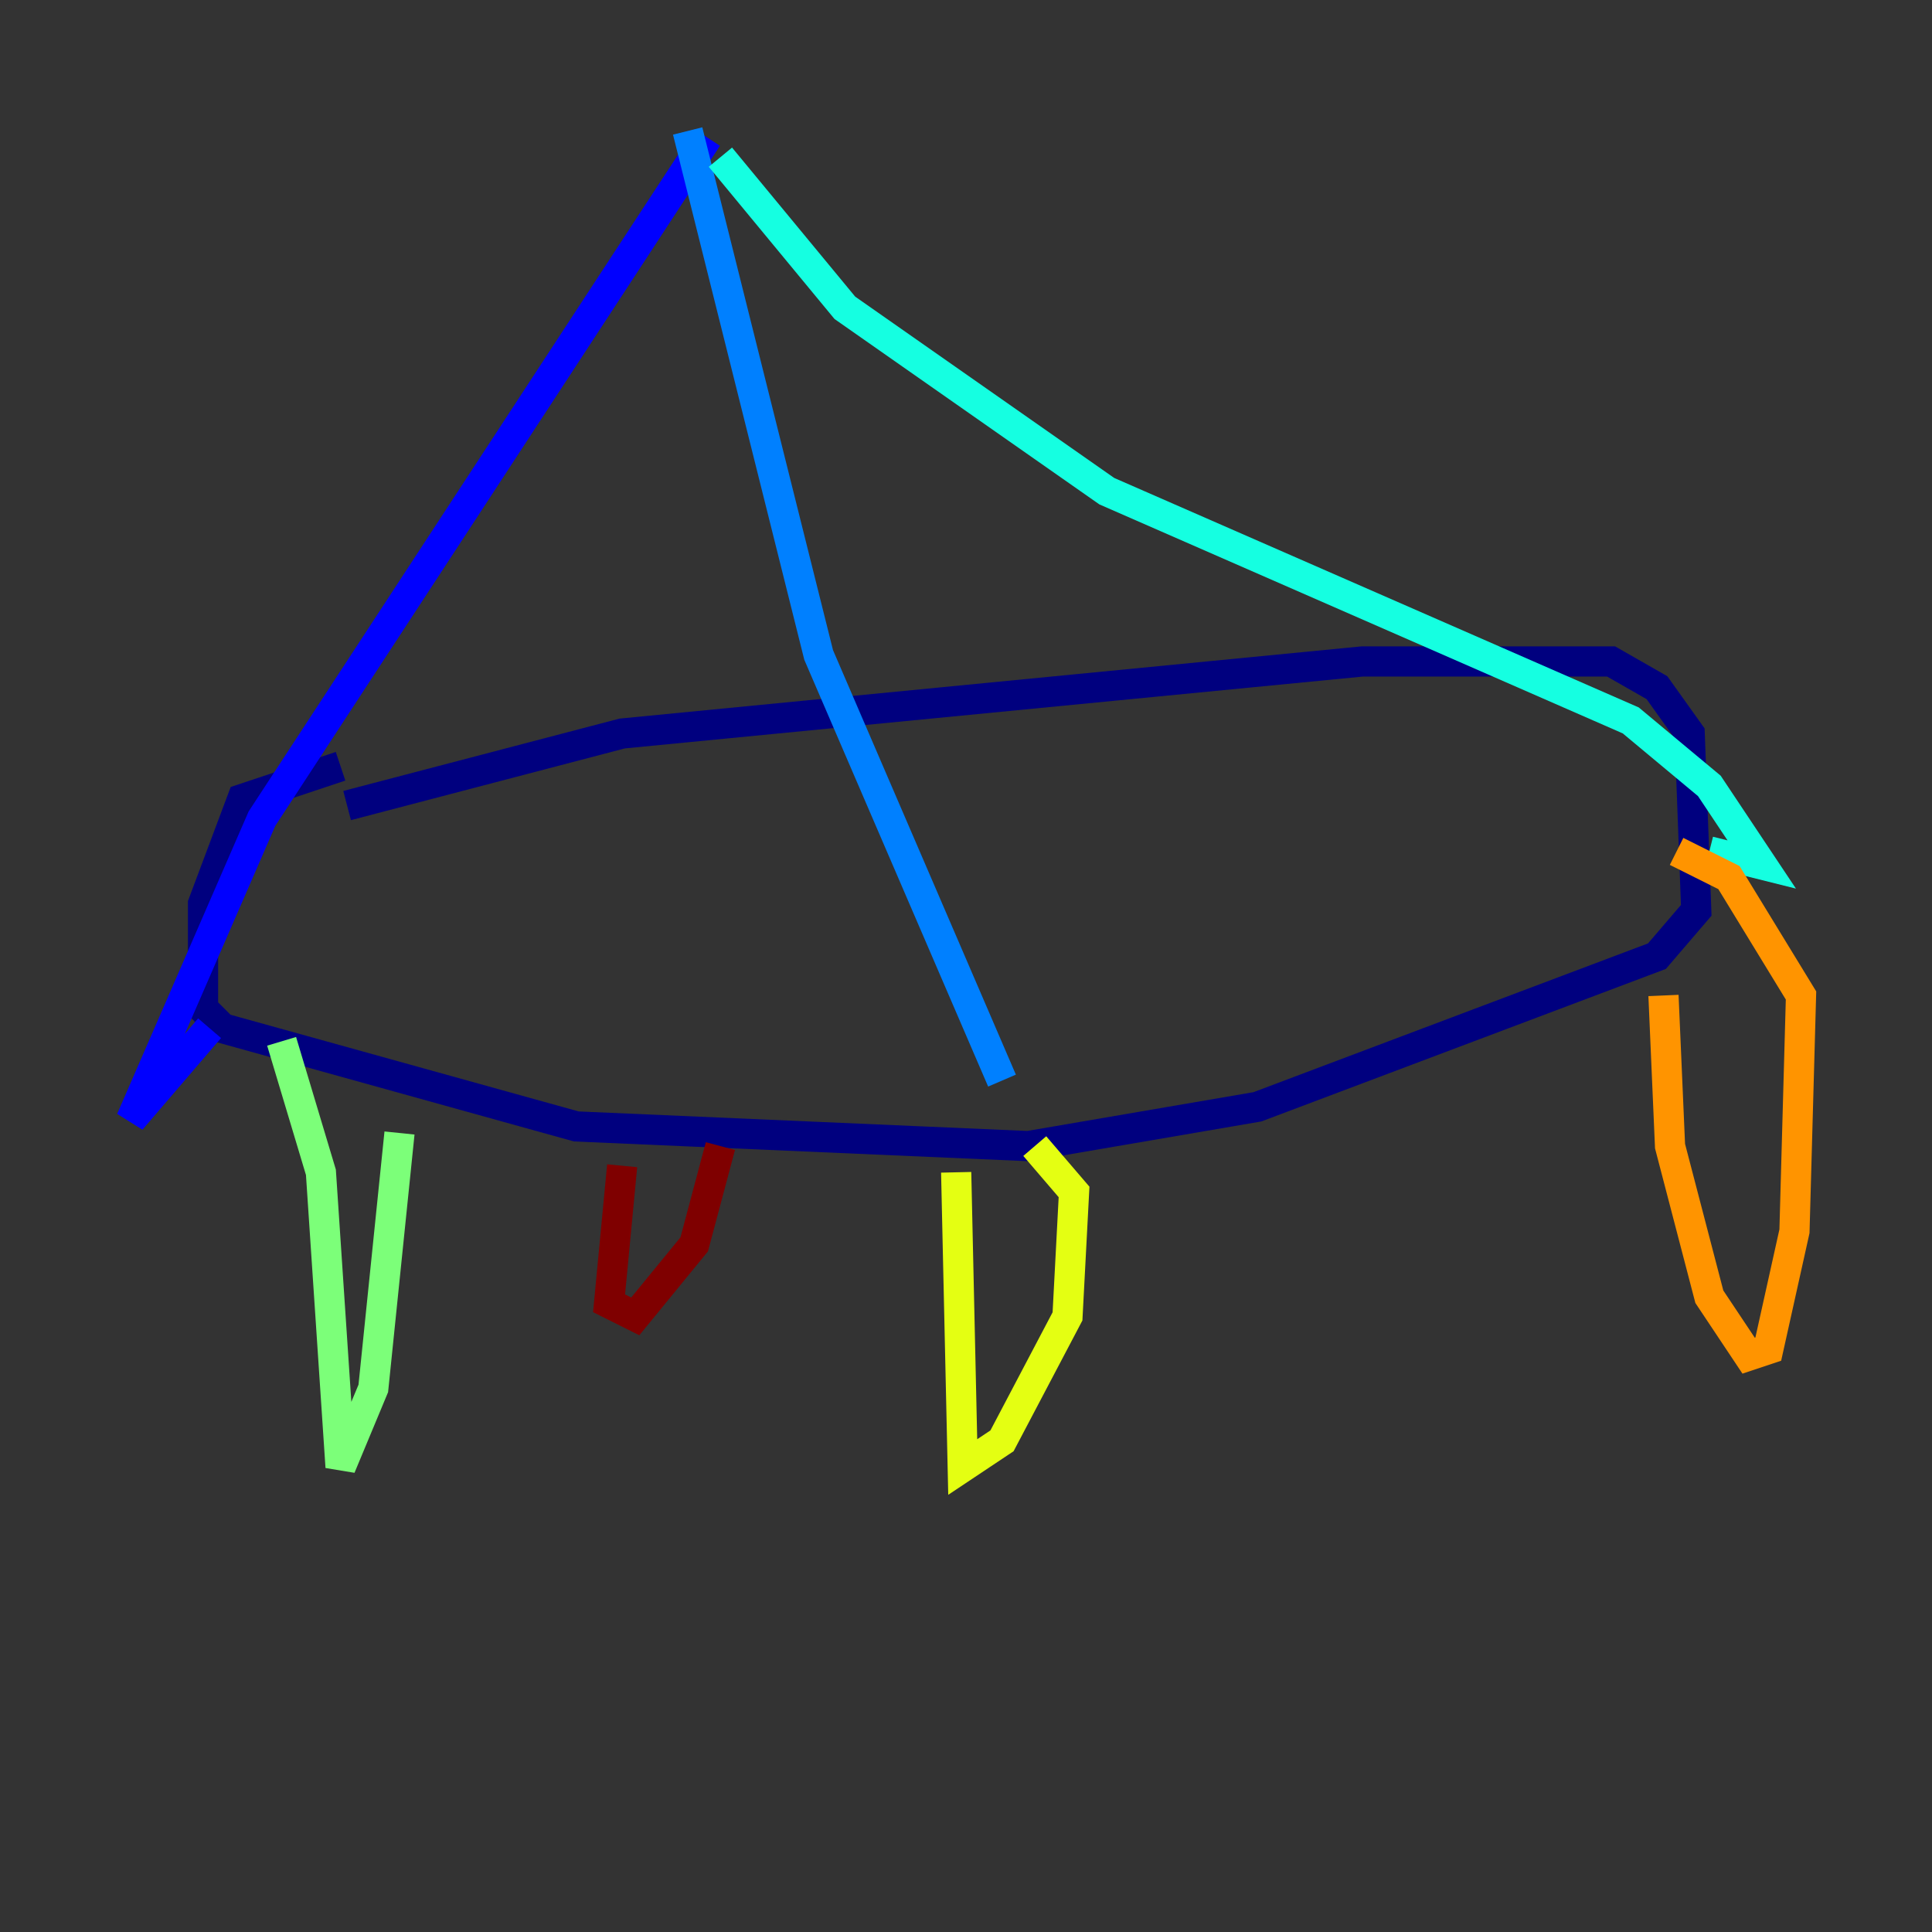 <?xml version="1.0" encoding="utf-8" ?>
<svg baseProfile="tiny" height="128" version="1.2" viewBox="0,0,128,128" width="128" xmlns="http://www.w3.org/2000/svg" xmlns:ev="http://www.w3.org/2001/xml-events" xmlns:xlink="http://www.w3.org/1999/xlink"><rect x="0" y="0" width="128" height="128" fill="#333333" stroke="none"/><defs /><polyline fill="none" points="22.997,53.37 41.22,48.597 90.251,43.824 106.739,43.824 109.776,45.559 111.946,48.597 112.38,60.312 109.776,63.349 83.308,73.329 68.122,75.932 38.183,74.63 14.752,68.122 13.451,66.82 13.451,59.878 16.054,52.936 22.563,50.766" stroke="#00007f" stroke-width="2" /><polyline fill="none" points="46.861,9.112 17.356,54.237 8.678,74.197 13.885,68.122" stroke="#0000ff" stroke-width="2" /><polyline fill="none" points="45.559,8.678 54.237,43.39 66.386,71.593" stroke="#0080ff" stroke-width="2" /><polyline fill="none" points="47.729,10.414 55.973,20.393 73.329,32.542 108.041,47.729 113.248,52.068 116.719,57.275 113.248,56.407" stroke="#15ffe1" stroke-width="2" /><polyline fill="none" points="18.658,68.99 21.261,77.668 22.563,97.193 24.732,91.986 26.468,75.064" stroke="#7cff79" stroke-width="2" /><polyline fill="none" points="63.349,77.668 63.783,97.193 66.386,95.458 70.725,87.214 71.159,78.969 68.556,75.932" stroke="#e4ff12" stroke-width="2" /><polyline fill="none" points="110.21,65.953 110.644,75.932 113.248,85.912 115.851,89.817 117.153,89.383 118.888,81.573 119.322,65.953 114.549,58.142 111.078,56.407" stroke="#ff9400" stroke-width="2" /><polyline fill="none" points="38.183,75.064 38.183,75.064" stroke="#ff1d00" stroke-width="2" /><polyline fill="none" points="41.22,77.234 40.352,86.346 42.088,87.214 45.993,82.441 47.729,75.932" stroke="#7f0000" stroke-width="2" /></svg>